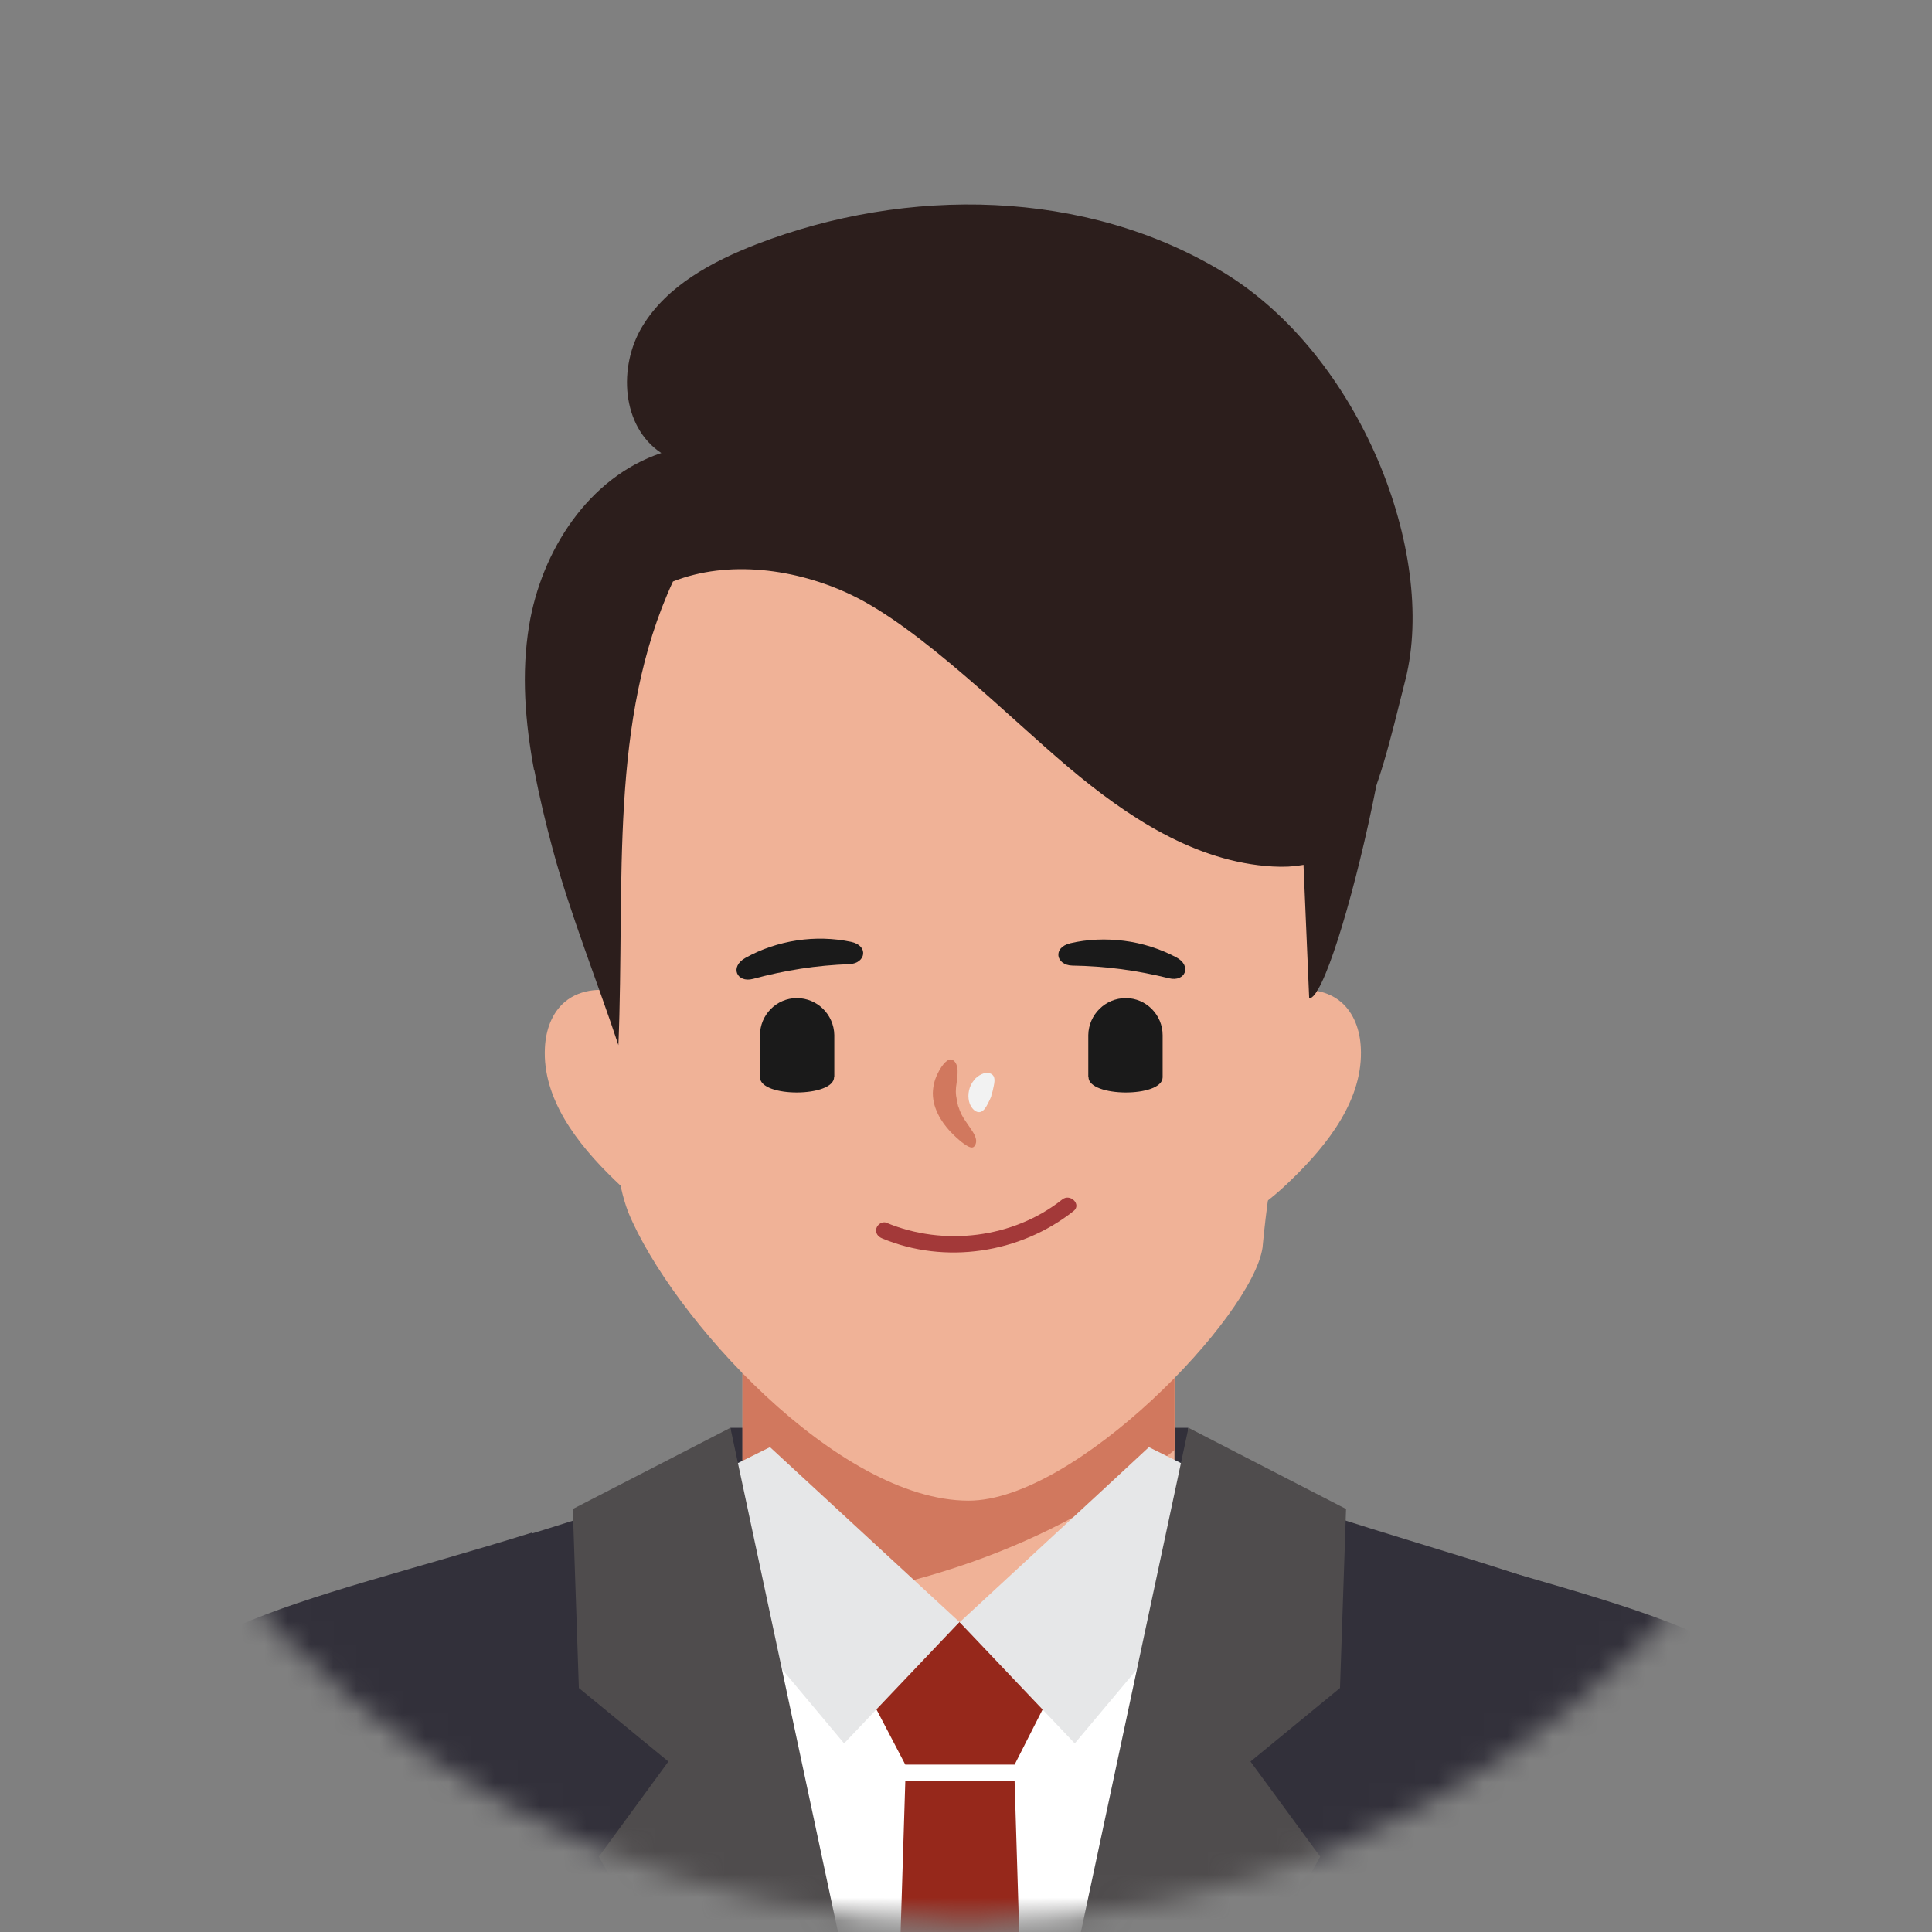 <svg width="84" height="84" viewBox="0 0 84 84" fill="none" xmlns="http://www.w3.org/2000/svg">
<rect x="0" y="0" width="84" height="84" fill="#808080" stroke="none"/>
<mask id="mask0_115_10353" style="mask-type:alpha" maskUnits="userSpaceOnUse" x="0" y="-1" width="84" height="85">
<circle cx="42" cy="41.778" r="39.778" fill="#D9D9D9" stroke="#E29909" stroke-width="4"/>
</mask>
<g mask="url(#mask0_115_10353)">
<path d="M51.662 62.078H31.757V70.523H51.662V62.078Z" fill="#32303A"/>
<path d="M51.065 56.176H32.282V78.516H51.065V56.176Z" fill="#F0B297"/>
<path d="M51.065 56.176V63.046C46.394 66.83 40.085 69.374 32.282 69.917V56.176H51.065Z" fill="#D1785E"/>
<path d="M51.581 53.162C52.413 53.397 53.328 53.216 54.106 52.836C54.885 52.456 55.536 51.885 56.152 51.288C57.772 49.722 59.284 47.758 59.166 45.549C59.13 44.807 58.877 44.046 58.297 43.558C57.609 42.978 56.559 42.906 55.708 43.232C54.858 43.558 54.188 44.227 53.699 44.961L51.581 53.162Z" fill="#F0B297"/>
<path d="M31.277 53.161C30.445 53.397 29.53 53.216 28.752 52.836C27.974 52.456 27.322 51.885 26.706 51.288C25.086 49.722 23.574 47.758 23.692 45.549C23.728 44.807 23.982 44.046 24.561 43.558C25.249 42.978 26.299 42.906 27.15 43.232C28.001 43.558 28.671 44.227 29.159 44.961L31.277 53.161Z" fill="#F0B297"/>
<path d="M54.894 54.23C55.536 47.323 57.338 43.295 58.451 39.303C59.248 36.316 60.053 31.202 56.577 26.703C53.138 22.023 44.52 19.362 36.618 21.598C28.671 23.843 24.253 28.486 25.222 33.782C25.71 36.95 26.163 41.331 26.697 44.608C27.141 47.323 26.308 50.048 27.313 52.7C29.186 57.253 36.419 65.246 42.112 65.246C46.765 65.246 54.45 57.253 54.894 54.239V54.23Z" fill="#F0B297"/>
<g style="mix-blend-mode:soft-light">
<path d="M43.108 47.631C43.062 47.767 42.999 47.893 42.936 48.011C42.872 48.129 42.8 48.264 42.673 48.328C42.556 48.391 42.384 48.346 42.248 48.147C42.175 48.047 42.13 47.92 42.112 47.767C42.094 47.613 42.112 47.45 42.166 47.287C42.221 47.124 42.32 46.988 42.42 46.88C42.529 46.78 42.646 46.708 42.764 46.671C42.99 46.608 43.153 46.69 43.207 46.807C43.262 46.934 43.234 47.079 43.207 47.215C43.18 47.35 43.153 47.486 43.099 47.622L43.108 47.631Z" fill="#F2F2F2"/>
</g>
<path d="M41.66 48.102C41.642 48.011 41.615 47.92 41.606 47.848C41.597 47.776 41.579 47.703 41.569 47.64C41.569 47.568 41.551 47.495 41.56 47.404C41.56 47.314 41.569 47.215 41.588 47.115C41.615 46.916 41.642 46.708 41.633 46.536C41.624 46.364 41.579 46.219 41.479 46.128C41.379 46.038 41.28 46.047 41.18 46.119C41.072 46.192 40.954 46.336 40.836 46.545C40.719 46.753 40.592 47.042 40.565 47.395C40.547 47.568 40.565 47.758 40.601 47.929C40.637 48.102 40.701 48.264 40.773 48.418C40.845 48.572 40.936 48.717 41.026 48.844C41.117 48.971 41.217 49.088 41.307 49.188C41.497 49.387 41.669 49.541 41.814 49.658C42.113 49.885 42.285 49.966 42.384 49.812C42.475 49.667 42.466 49.486 42.303 49.224C42.221 49.088 42.113 48.943 41.986 48.753C41.923 48.663 41.859 48.563 41.805 48.455C41.751 48.346 41.705 48.228 41.669 48.111L41.66 48.102Z" fill="#D1785E"/>
<path d="M46.521 41.014C47.29 40.833 48.087 40.806 48.874 40.905C49.662 41.005 50.431 41.249 51.137 41.62C51.843 41.992 51.526 42.706 50.83 42.535C50.133 42.363 49.436 42.227 48.739 42.136C48.042 42.046 47.336 41.992 46.62 41.982C45.905 41.964 45.761 41.195 46.53 41.014H46.521Z" fill="#1A1A1A"/>
<path d="M37.007 40.951C36.238 40.788 35.432 40.77 34.654 40.887C33.876 41.005 33.106 41.258 32.409 41.648C31.712 42.037 32.038 42.743 32.735 42.562C33.432 42.372 34.12 42.227 34.817 42.118C35.514 42.01 36.22 41.946 36.935 41.919C37.65 41.883 37.777 41.114 37.007 40.951Z" fill="#1A1A1A"/>
<path d="M36.274 46.834V44.997C36.256 44.11 35.532 43.395 34.645 43.395C33.758 43.395 33.043 44.128 33.043 45.006V46.843C33.061 47.73 36.274 47.712 36.265 46.825L36.274 46.834Z" fill="#1A1A1A"/>
<path d="M47.317 46.834V44.997C47.335 44.11 48.059 43.395 48.947 43.395C49.834 43.395 50.549 44.128 50.549 45.006V46.843C50.531 47.73 47.317 47.712 47.326 46.825L47.317 46.834Z" fill="#1A1A1A"/>
<path d="M38.347 53.84C41.09 54.99 44.358 54.492 46.675 52.655C47.037 52.374 46.53 51.867 46.177 52.157C44.05 53.84 41.035 54.203 38.537 53.162C38.356 53.089 38.148 53.243 38.103 53.406C38.048 53.614 38.175 53.768 38.347 53.84Z" fill="#A33939"/>
<path d="M30.798 64.666L31.405 66.939C32.455 69.944 35.134 74.85 41.516 74.85C48.712 74.85 51.455 68.604 52.305 65.897L52.631 64.666C65.883 69.645 61.819 111.148 61.819 111.148L61.9 145.617H41.679H20.371L20.923 111.148C20.923 111.148 17.537 69.645 30.789 64.666H30.798Z" fill="white"/>
<path d="M37.795 73.727L39.361 76.723H44.113L45.634 73.727L41.715 70.523L37.795 73.727Z" fill="#96281B"/>
<path d="M41.715 70.523L46.729 75.8L55.301 65.581L49.952 62.919L47.942 64.784L41.724 70.532L41.715 70.523Z" fill="#E6E7E8"/>
<path d="M33.478 62.919L41.715 70.523L36.7 75.8L28.137 65.572L33.478 62.919Z" fill="#E6E7E8"/>
<path d="M39.361 77.439L37.424 139.815L41.715 144.558L46.014 139.815L44.113 77.439H39.361Z" fill="#96281B"/>
<path d="M7.816 76.678C9.119 69.066 17.546 69.066 30.798 64.087C30.798 64.087 41.715 108.278 41.715 108.287L52.631 64.087C65.883 69.066 74.31 69.066 75.614 76.678C77.714 88.971 70.699 94.347 70.644 94.275C70.644 94.275 70.074 148.857 70.934 162.01H43.751L41.715 152.505L39.678 162.01H12.495C13.355 148.848 12.785 94.275 12.785 94.275C12.731 94.347 5.716 88.971 7.816 76.678Z" fill="#32303A"/>
<path d="M58.524 65.608L58.261 73.392L54.369 76.588L57.401 80.724L41.814 108.287L51.672 62.078L58.524 65.608Z" fill="#4F4C4D"/>
<path d="M24.905 65.608L25.168 73.392L29.06 76.588L26.036 80.724L41.615 108.287L31.757 62.078L24.905 65.608Z" fill="#4F4C4D"/>
<path d="M23.14 66.631C12.821 69.853 5.407 70.776 4.303 77.257C2.194 89.55 -0.196 103.49 -1.553 118.434C-2.015 137.914 -0.25 162.2 -0.25 162.2H10.422C10.486 162.1 10.685 146.64 11.083 129.369C13.038 116.787 13.961 111.22 14.016 111.156L25.475 74.732C25.303 74.361 24.063 68.876 23.131 66.64L23.14 66.631Z" fill="#32303A"/>
<path d="M60.868 66.929C71.188 70.152 78.601 71.075 79.705 77.556C81.805 89.849 84.204 103.788 85.553 118.733C86.014 138.212 84.249 162.498 84.249 162.498H73.577C73.514 162.399 73.315 146.938 72.916 129.667C70.961 117.085 70.038 111.519 69.984 111.455L58.524 75.031C58.696 74.659 59.936 69.174 60.868 66.938V66.929Z" fill="#32303A"/>
<path d="M23.221 33.492C22.832 31.401 22.66 29.292 23.004 27.201C23.538 23.951 25.584 20.756 28.752 19.697C27.023 18.557 26.86 15.941 27.937 14.175C29.006 12.419 30.961 11.369 32.898 10.618C39.442 8.093 47.209 8.201 53.192 11.84C59.148 15.461 62.479 24.033 61.112 29.527C59.736 35.022 59.139 37.891 55.337 37.674C51.97 37.484 49.001 35.511 46.439 33.347C43.878 31.193 40.04 27.31 37.007 25.861C34.618 24.721 31.658 24.332 29.259 25.282C26.462 31.338 27.177 38.281 26.887 45.441C26.027 42.834 24.76 39.656 24.036 36.941C23.728 35.8 23.448 34.642 23.23 33.474L23.221 33.492Z" fill="#2C1E1C"/>
<path d="M56.921 43.404L56.224 27.038C56.224 27.038 58.65 24.983 60.117 25.798C62.027 26.848 58.071 43.476 56.921 43.404Z" fill="#2C1E1C"/>
</g>
</svg>
